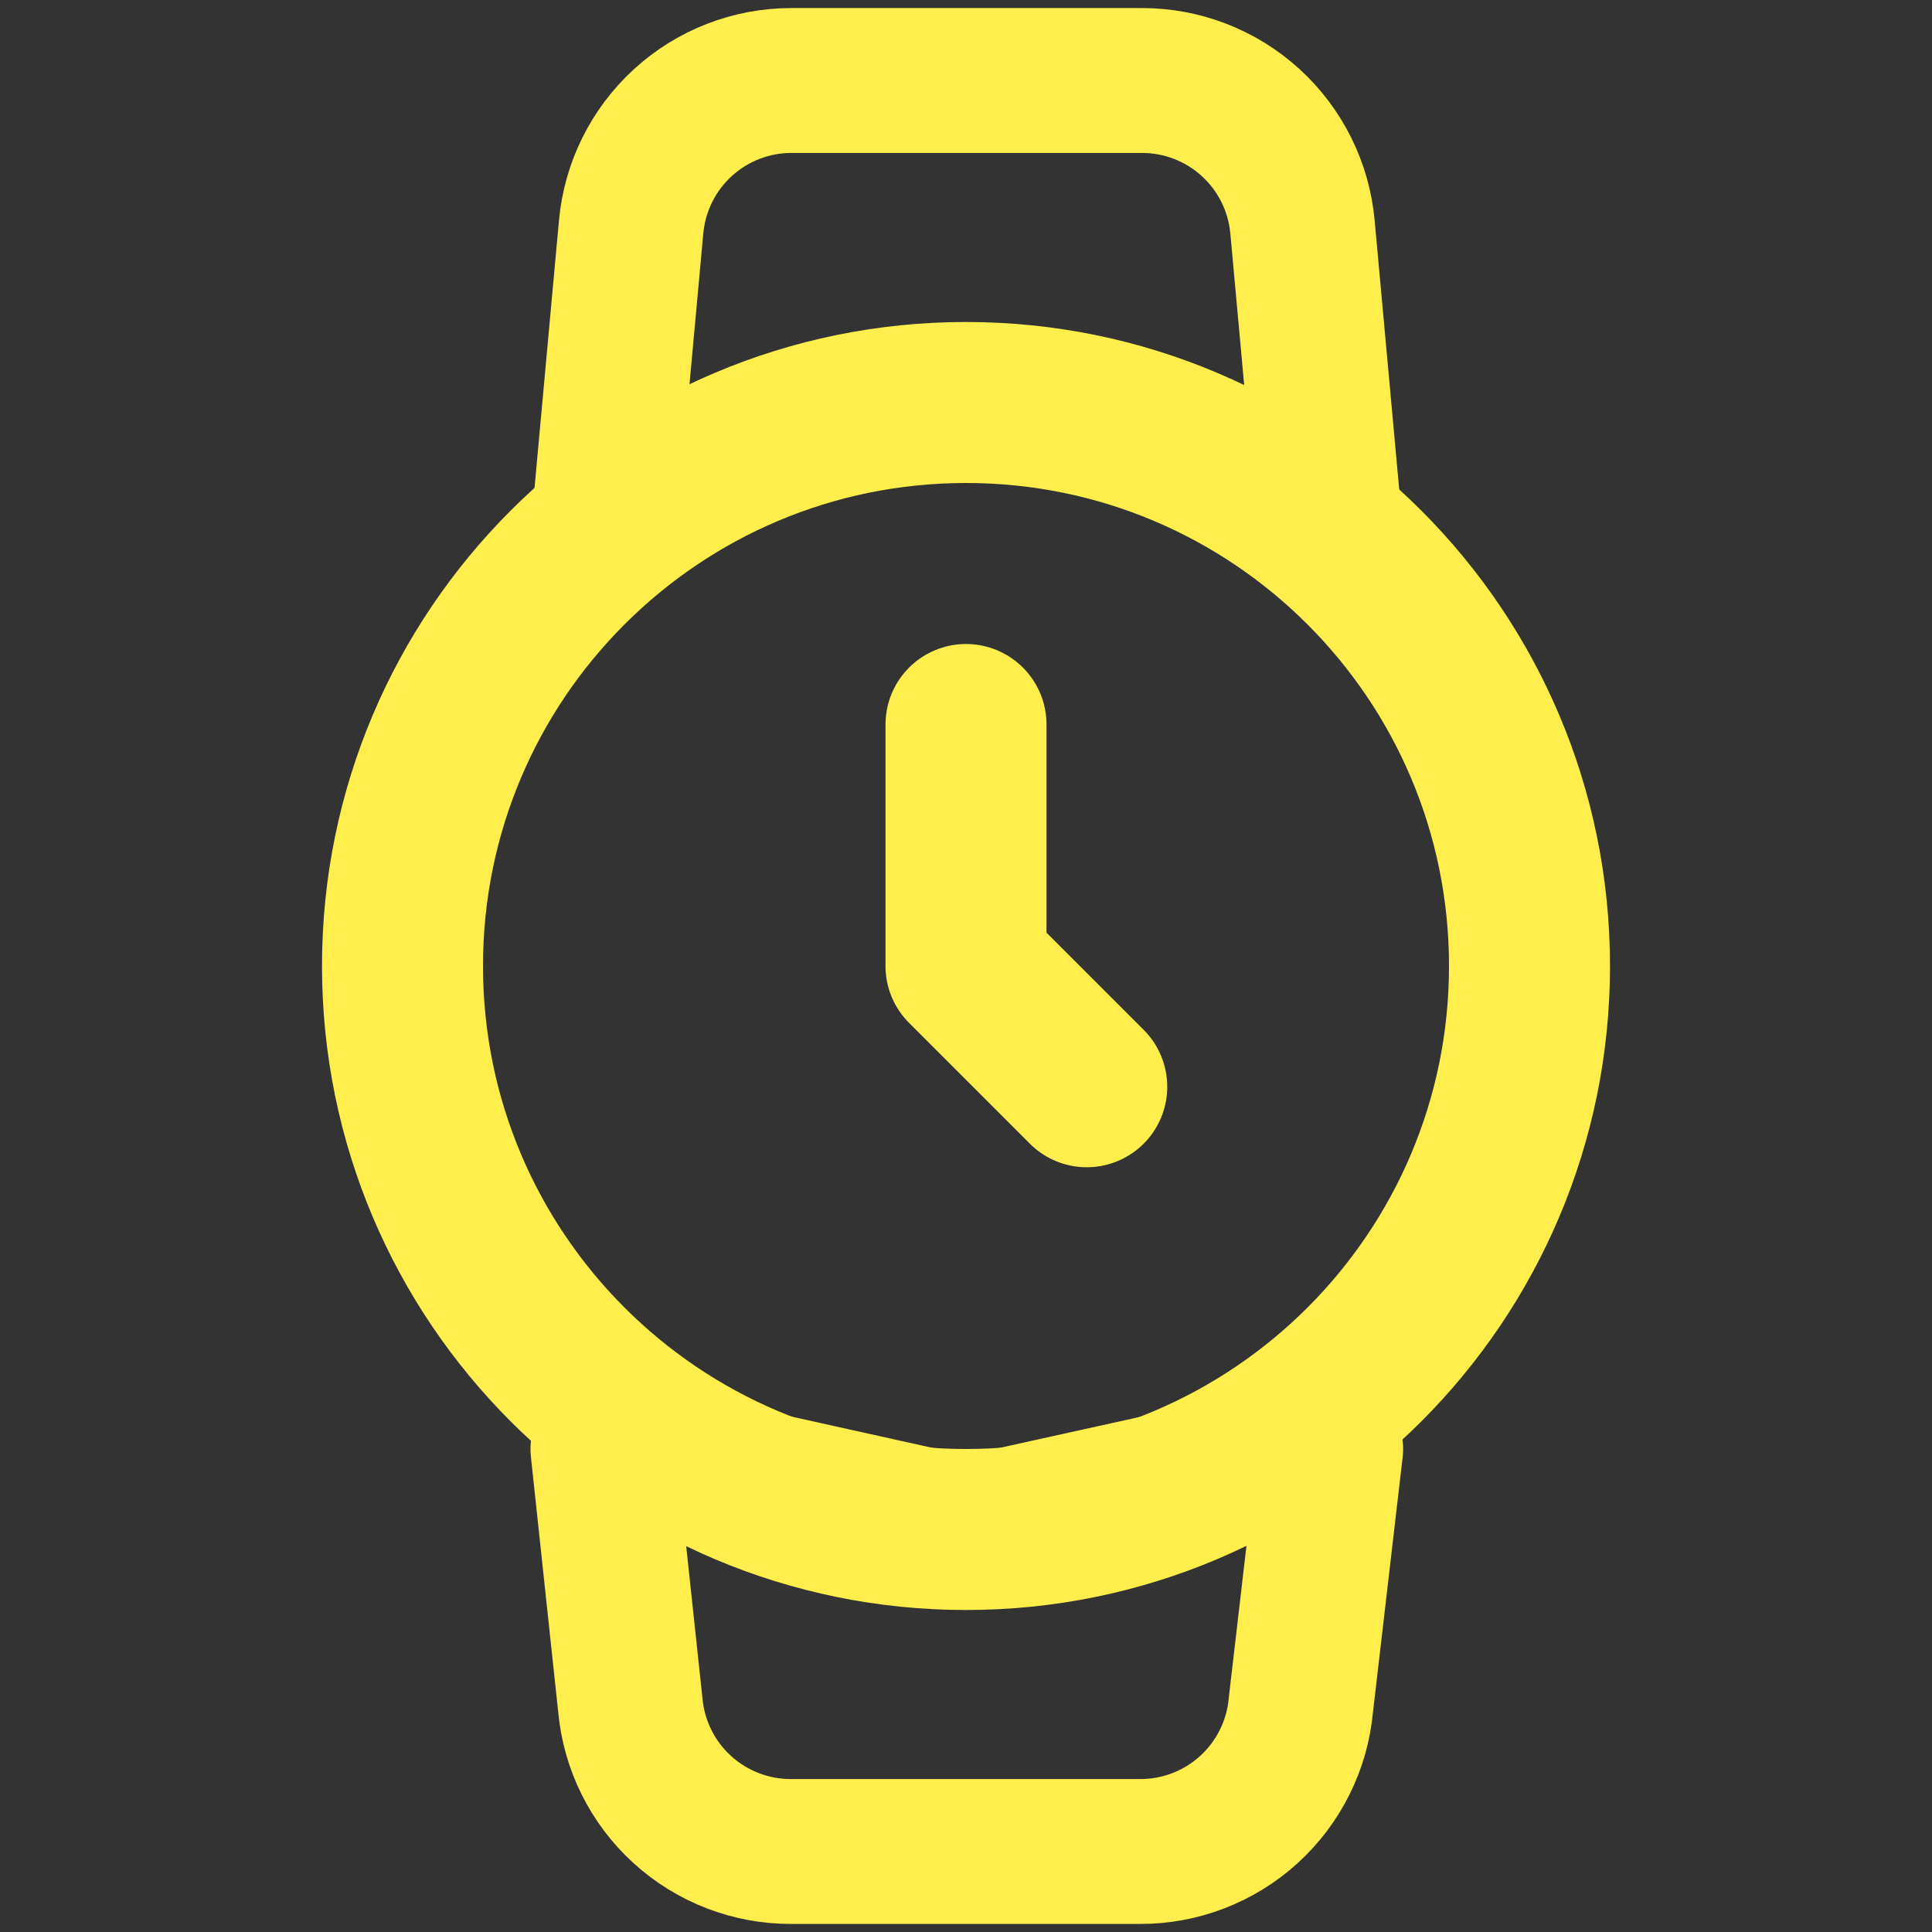 <svg width="24" height="24" viewBox="0 0 24 24" fill="none" xmlns="http://www.w3.org/2000/svg">
<rect x="0" y="0" width="24" height="24" fill="#333333" stroke="none"/>
<path d="M12 19C15.866 19 19 15.866 19 12C19 8.134 15.866 5 12 5C8.134 5 5 8.134 5 12C5 15.866 8.134 19 12 19Z" stroke="#FFEE4B" stroke-width="2" stroke-linecap="round" stroke-linejoin="round"/>
<path d="M12 9V12L13.5 13.5" stroke="#FFEE4B" stroke-width="2" stroke-linecap="round" stroke-linejoin="round"/>
<path d="M7.49 6.65L7.84 2.82C7.885 2.323 8.114 1.861 8.482 1.524C8.85 1.187 9.331 1 9.83 1H14.18C14.68 0.998 15.164 1.184 15.534 1.521C15.904 1.858 16.135 2.321 16.18 2.82L16.53 6.65M16.53 18L16.16 21.18C16.115 21.679 15.884 22.142 15.514 22.479C15.144 22.816 14.66 23.002 14.16 23H9.83C9.329 23.002 8.846 22.816 8.476 22.479C8.105 22.142 7.875 21.679 7.83 21.18L7.49 18L12 19L16.53 18Z" stroke="#FFEE4B" stroke-width="1.8" stroke-linecap="round" stroke-linejoin="round"/>
</svg>
